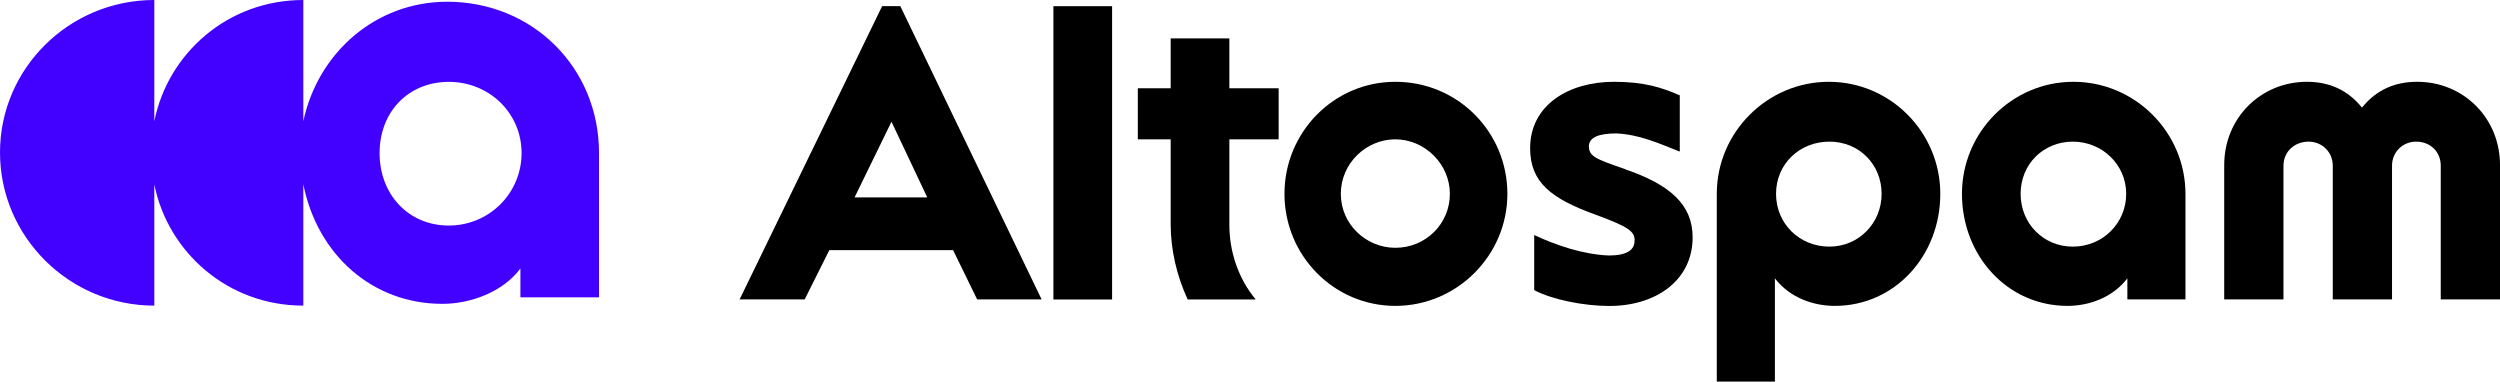 <?xml version="1.0" ?>
<svg xmlns="http://www.w3.org/2000/svg" viewBox="0 0 203 31" fill="none" role="img">
	<path d="M90.302 0.503H85.537V24.319H90.302V0.503Z" fill="black"/>
	<path d="M148.501 6.642C143.501 6.642 139.403 10.74 139.403 15.74V30.984H144.121V22.601C145.361 24.218 147.315 24.838 148.98 24.838C153.886 24.838 157.552 20.741 157.552 15.74C157.552 10.74 153.502 6.642 148.501 6.642ZM148.548 20.026C146.122 20.026 144.215 18.166 144.215 15.74C144.215 13.314 146.122 11.501 148.548 11.501C150.974 11.501 152.787 13.361 152.787 15.74C152.787 18.119 150.927 20.026 148.548 20.026Z" fill="black"/>
	<path d="M99.824 3.118H95.059V7.168H92.391V11.313H95.059V18.173C95.059 20.269 95.538 22.365 96.441 24.319H101.967C100.538 22.608 99.824 20.411 99.824 18.267V11.313H103.827V7.168H99.824V3.118Z" fill="black"/>
	<path d="M196.268 6.642C194.509 6.642 192.98 7.262 191.793 8.738C190.601 7.262 189.078 6.642 187.319 6.642C183.605 6.642 180.606 9.547 180.606 13.408V24.312H185.418V13.456C185.418 12.31 186.321 11.501 187.467 11.501C188.511 11.501 189.421 12.31 189.421 13.456V24.312H194.233V13.456C194.233 12.31 195.136 11.501 196.187 11.501C197.333 11.501 198.189 12.31 198.189 13.456V24.312H203.001V13.408C203.001 9.554 200.002 6.642 196.288 6.642H196.268Z" fill="black"/>
	<path d="M71.628 0.503L60.057 24.312H65.34L67.342 20.309H77.39L79.344 24.312H84.58L73.104 0.496H71.628V0.503ZM69.39 16.03L72.389 9.884L75.294 16.03H69.39Z" fill="black"/>
	<path d="M168.361 6.642C163.361 6.642 159.311 10.74 159.311 15.74C159.311 20.741 162.977 24.838 167.883 24.838C169.547 24.838 171.502 24.218 172.742 22.601V24.312H177.459V15.74C177.459 10.74 173.362 6.642 168.361 6.642ZM168.314 20.026C165.935 20.026 164.075 18.166 164.075 15.74C164.075 13.314 165.935 11.501 168.314 11.501C170.693 11.501 172.647 13.361 172.647 15.74C172.647 18.119 170.74 20.026 168.314 20.026Z" fill="black"/>
	<path d="M131.97 13.739C129.497 12.883 129.018 12.694 129.018 11.832C129.066 11.164 129.78 10.834 131.256 10.834C133.116 10.928 134.592 11.596 136.398 12.31V7.741C134.969 7.121 133.54 6.642 131.06 6.642C127.347 6.642 124.247 8.55 124.247 12.027C124.247 14.79 125.912 16.124 129.632 17.459C132.206 18.409 132.772 18.793 132.725 19.555C132.725 20.269 132.152 20.747 130.629 20.747C128.486 20.653 126.296 19.892 124.577 19.083V23.558C126.006 24.319 128.58 24.845 130.676 24.845C134.484 24.845 137.442 22.749 137.442 19.271C137.442 16.603 135.582 14.985 131.963 13.745L131.97 13.739Z" fill="black"/>
	<path d="M113.302 6.642C108.302 6.642 104.299 10.74 104.299 15.74C104.299 20.741 108.302 24.838 113.302 24.838C118.303 24.838 122.4 20.741 122.4 15.74C122.4 10.74 118.397 6.642 113.302 6.642ZM113.302 20.121C110.923 20.121 108.875 18.213 108.875 15.74C108.875 13.267 110.923 11.313 113.302 11.313C115.681 11.313 117.73 13.314 117.73 15.74C117.73 18.166 115.776 20.121 113.302 20.121Z" fill="black"/>
	<path d="M36.302 0.142C30.538 0.142 25.82 4.254 24.63 9.849V0C18.483 0 13.625 4.351 12.53 9.852V0C5.622 0 0 5.548 0 12.385C0 19.221 5.622 24.817 12.53 24.817V14.965C13.625 20.465 18.485 24.817 24.63 24.817V14.965C25.773 20.703 30.252 24.672 35.921 24.672C38.208 24.672 40.829 23.715 42.257 21.802V24.145H48.641V12.43C48.641 5.496 43.258 0.14 36.302 0.14V0.142ZM36.444 18.314C33.156 18.314 30.822 15.779 30.822 12.432C30.822 9.085 33.156 6.647 36.444 6.647C39.731 6.647 42.352 9.182 42.352 12.432C42.352 15.682 39.731 18.314 36.444 18.314Z" fill="#4200FF"/>
</svg>